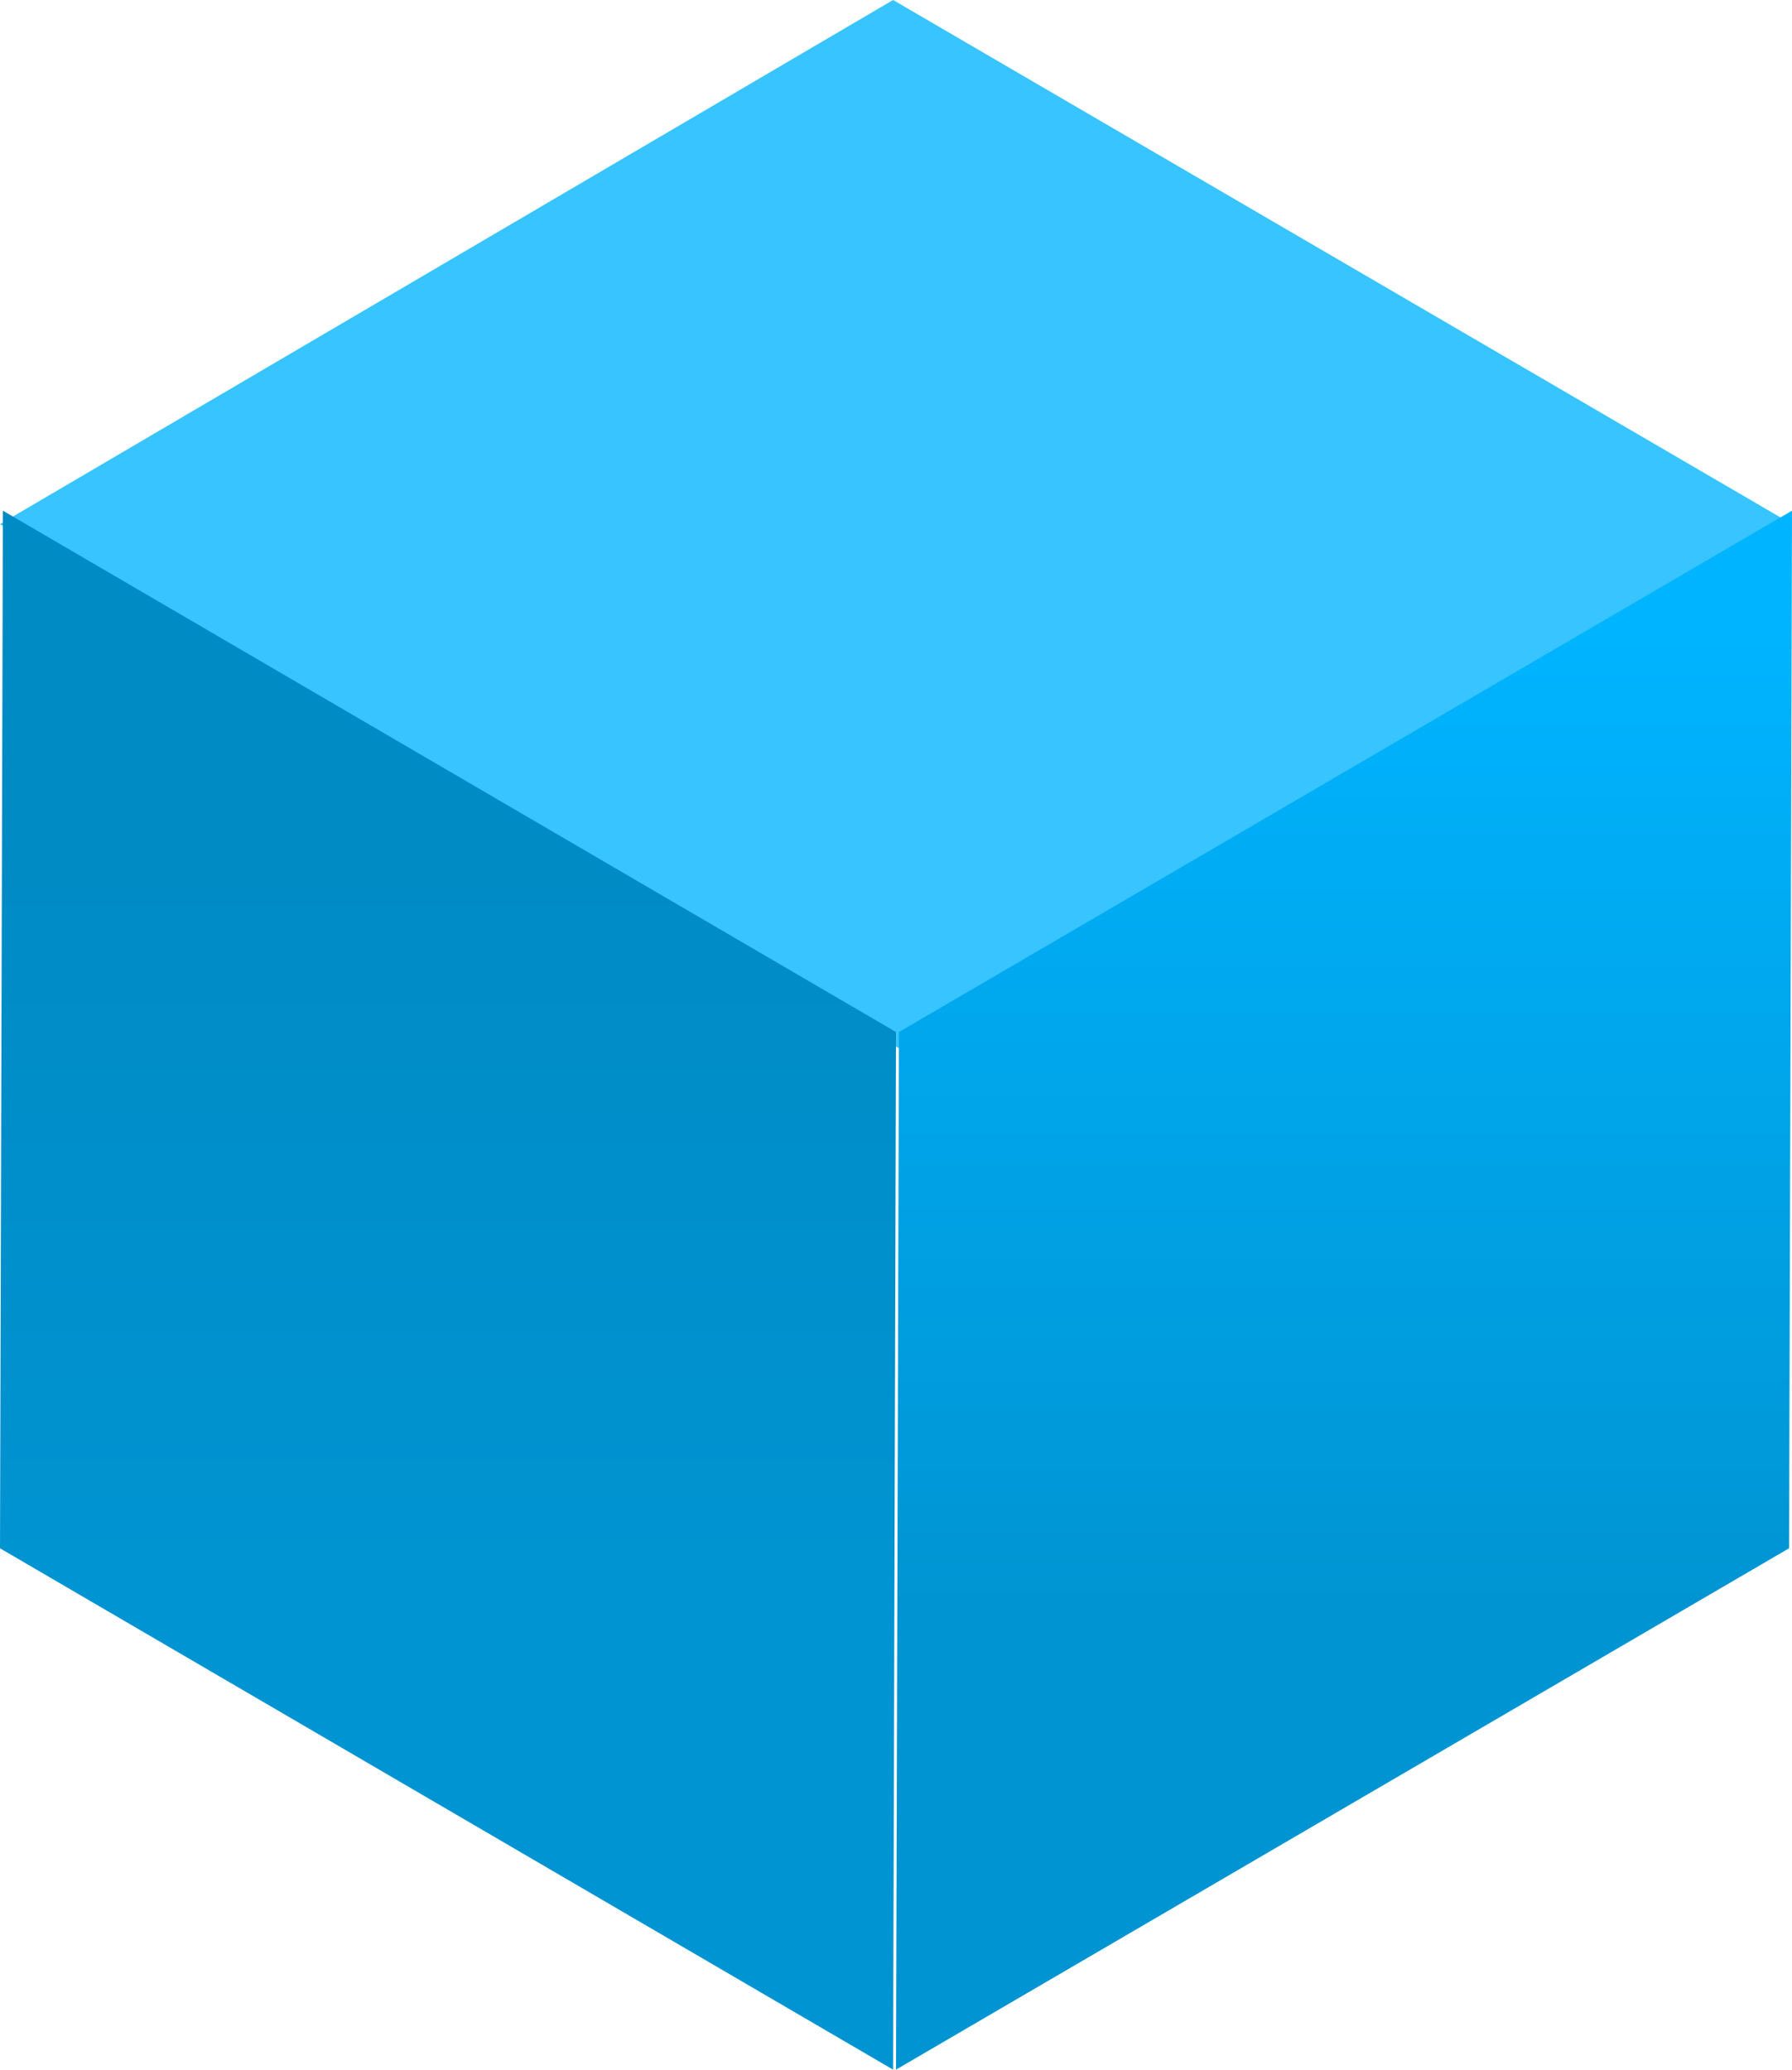 <?xml version="1.0" encoding="UTF-8"?>
<svg width="200px" height="231px" viewBox="0 0 200 231" version="1.1" xmlns="http://www.w3.org/2000/svg" xmlns:xlink="http://www.w3.org/1999/xlink">
    <!-- Generator: Sketch 54.1 (76490) - https://sketchapp.com -->
    <title>box copy 9</title>
    <desc>Created with Sketch.</desc>
    <defs>
        <linearGradient x1="54.524%" y1="70.449%" x2="54.524%" y2="7.753%" id="linearGradient-1">
            <stop stop-color="#0094D2" offset="0%"></stop>
            <stop stop-color="#00B4FF" offset="100%"></stop>
        </linearGradient>
        <linearGradient x1="44.477%" y1="68.482%" x2="44.477%" y2="22.853%" id="linearGradient-2">
            <stop stop-color="#0094D2" offset="0%"></stop>
            <stop stop-color="#008BC5" offset="100%"></stop>
        </linearGradient>
    </defs>
    <g id="DESIGN" stroke="none" stroke-width="1" fill="none" fill-rule="evenodd">
        <g id="box-copy-9" style="mix-blend-mode: luminosity;" fill-rule="nonzero">
            <polygon id="Shape" fill="#37C4FF" points="200 58.5 100.325 117 0 58.5 99.675 0"></polygon>
            <polygon id="Shape" fill="url(#linearGradient-1)" points="200 57 199.673 172.809 100 231 100.327 115.189"></polygon>
            <polygon id="Shape" fill="url(#linearGradient-2)" points="100 115.189 99.675 231 0 172.811 0.323 57"></polygon>
        </g>
    </g>
</svg>
